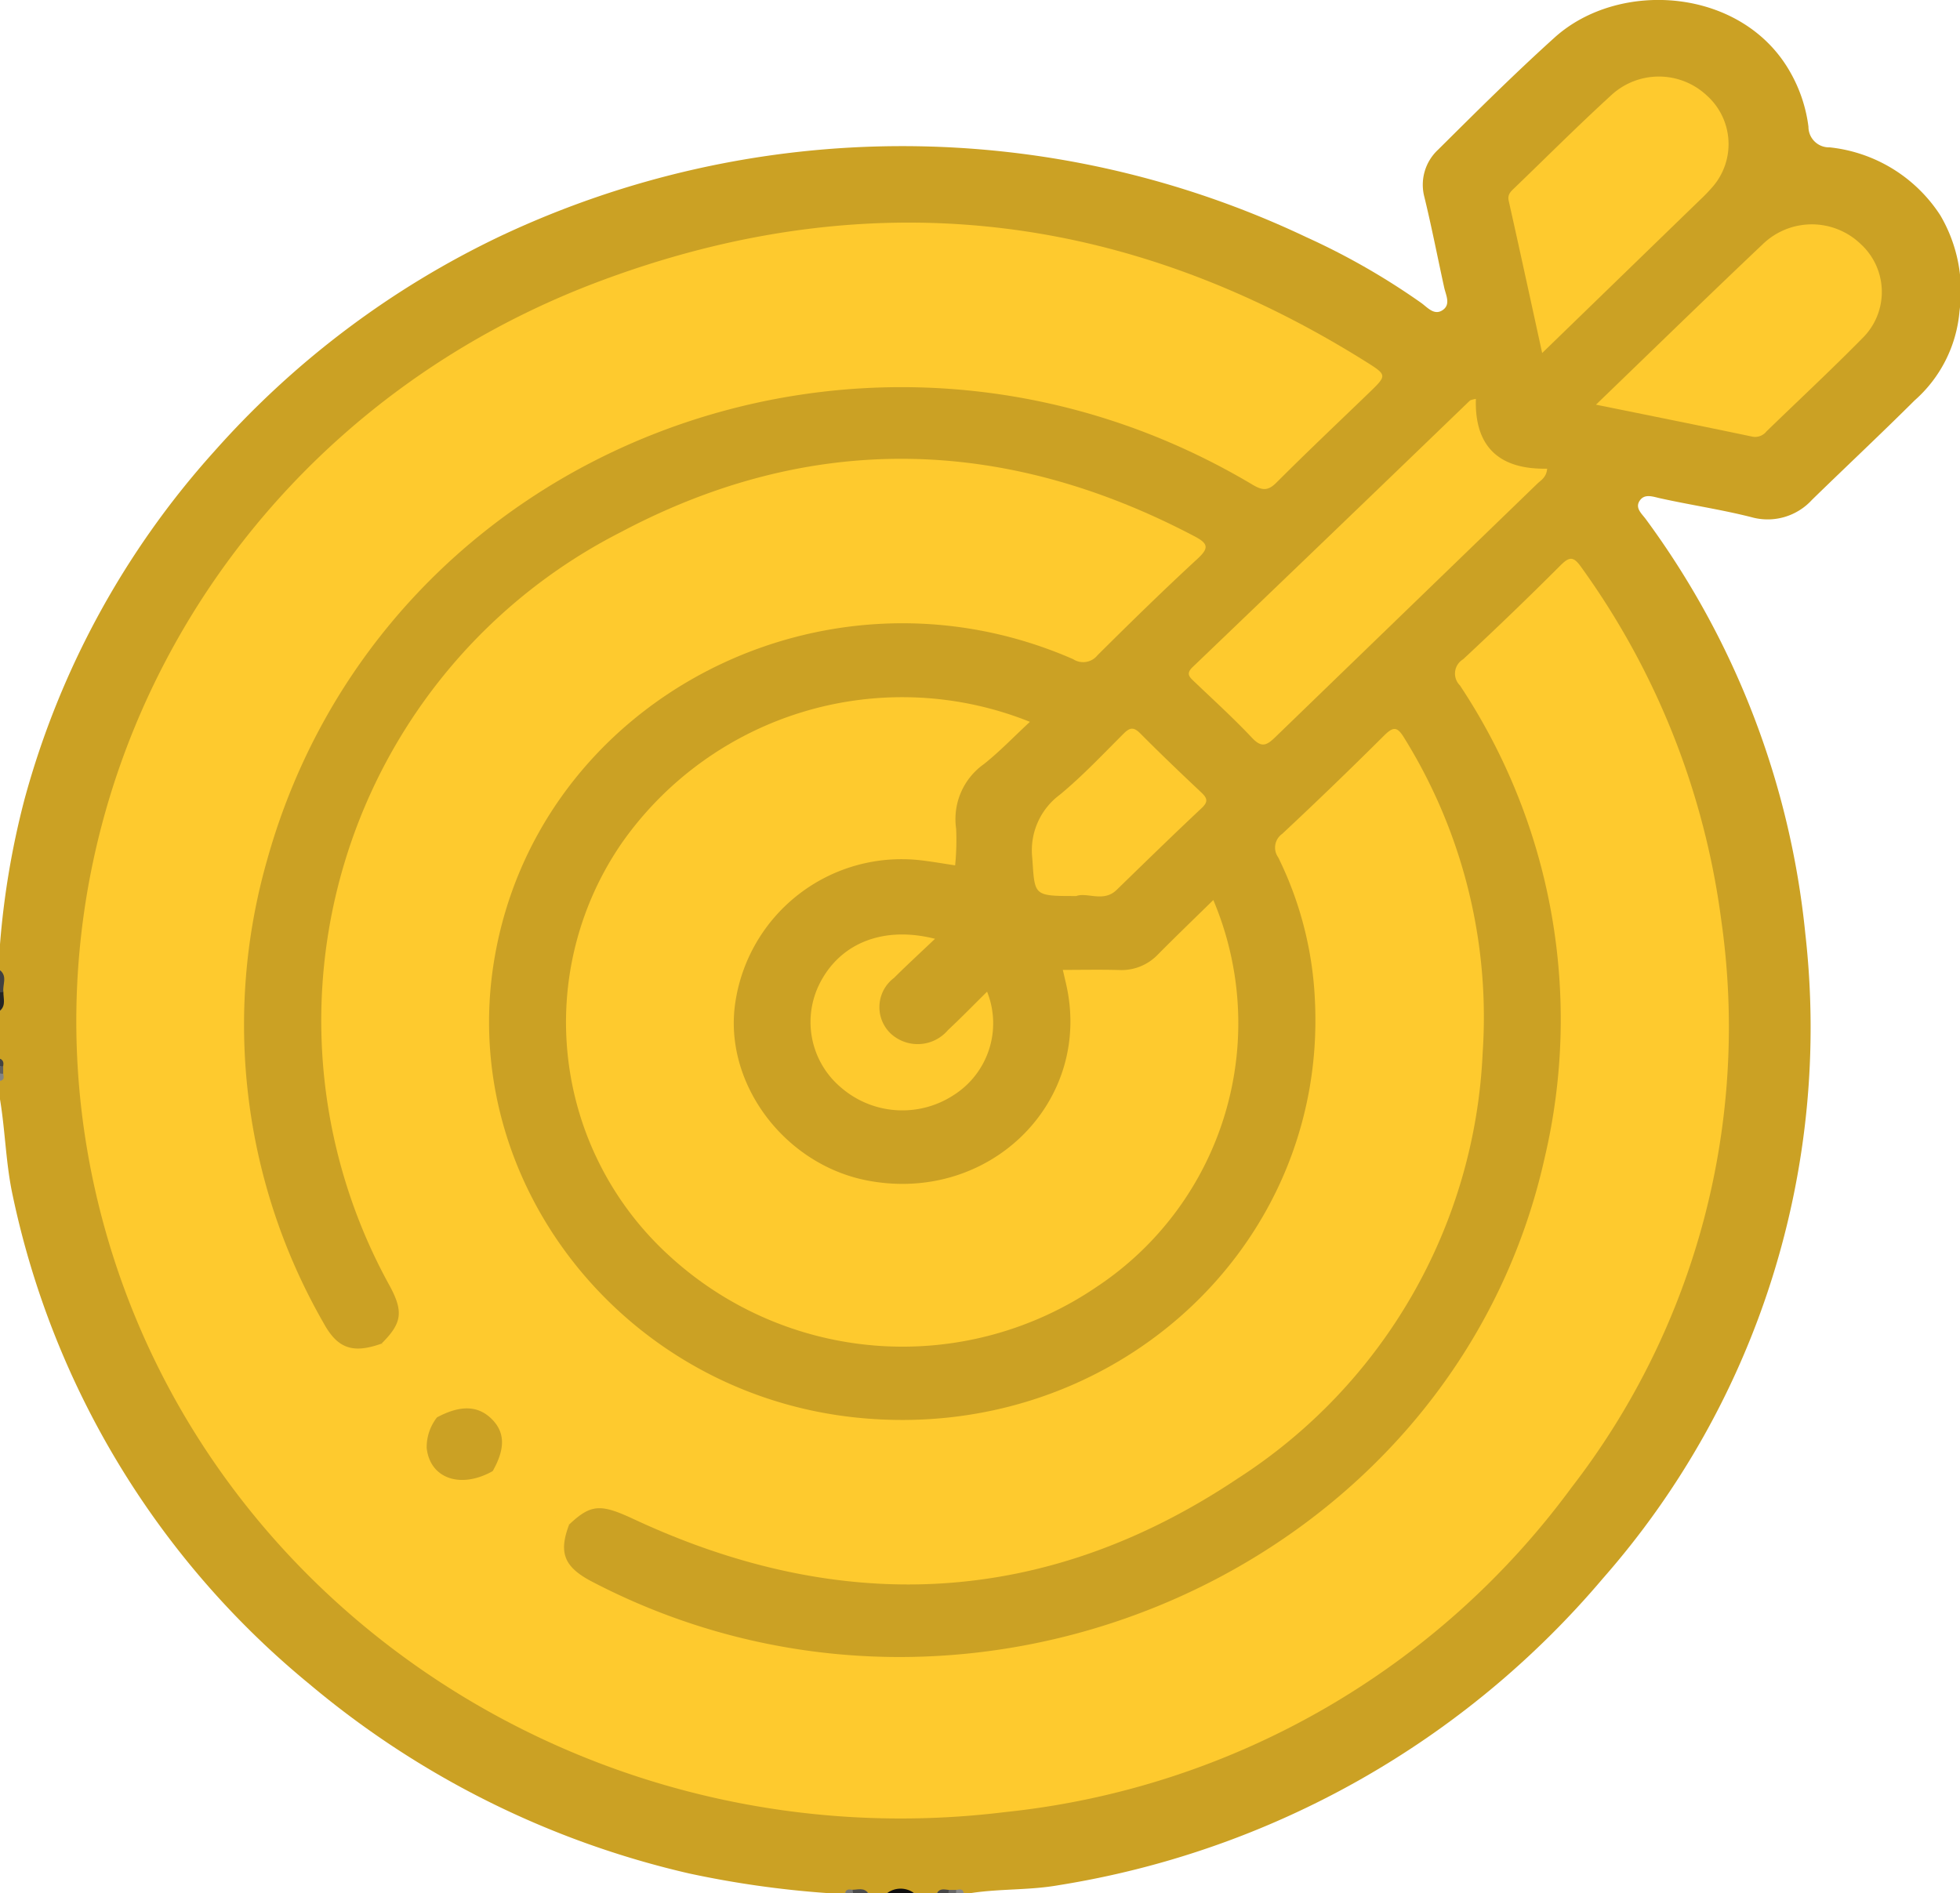 <svg id="Grupo_149630" data-name="Grupo 149630" xmlns="http://www.w3.org/2000/svg" xmlns:xlink="http://www.w3.org/1999/xlink" width="110.164" height="106.419" viewBox="0 0 110.164 106.419">
  <defs>
    <clipPath id="clip-path">
      <rect id="Rectángulo_90495" data-name="Rectángulo 90495" width="110.164" height="106.419" fill="#fc4b52"/>
    </clipPath>
  </defs>
  <g id="Grupo_149620" data-name="Grupo 149620" clip-path="url(#clip-path)">
    <path id="Trazado_262419" data-name="Trazado 262419" d="M54.6,106.419h-.43c-.137-.143-.319-.1-.487-.107h-.394c-.21.025-.442-.069-.624.107h-1.29a2.273,2.273,0,0,0-1.5,0H48.794c-.237-.2-.522-.07-.782-.107-.174.013-.365-.044-.508.107H46.43a55.386,55.386,0,0,1-7.705-1.1A50.876,50.876,0,0,1,17.39,94.674,48.446,48.446,0,0,1,.715,67.213C.326,65.422.3,63.6,0,61.8V60.765c.141-.124.1-.29.111-.444v-.358c-.008-.154.03-.32-.111-.443v-2.7c.225-.335.06-.708.111-1.06C.055,55.356.233,54.93,0,54.539V53.086a46.621,46.621,0,0,1,1.376-8.145A48.042,48.042,0,0,1,12.04,25.38a50.481,50.481,0,0,1,16.075-12.1,52.955,52.955,0,0,1,45.308.053,39.549,39.549,0,0,1,6.463,3.7c.352.253.733.733,1.214.391.449-.319.166-.834.072-1.261-.371-1.691-.7-3.391-1.11-5.075a2.691,2.691,0,0,1,.773-2.677c2.147-2.133,4.292-4.27,6.543-6.3,3.656-3.3,10.586-2.8,13.258,1.971a8.266,8.266,0,0,1,1.01,3.043,1.155,1.155,0,0,0,1.195,1.16,8.467,8.467,0,0,1,6.218,3.823,8.394,8.394,0,0,1,1.077,5.392,7.52,7.52,0,0,1-2.523,5.011c-1.895,1.887-3.849,3.718-5.765,5.586a3.374,3.374,0,0,1-3.41.977c-1.7-.432-3.437-.685-5.148-1.066-.376-.084-.825-.257-1.1.1-.338.438.094.771.326,1.094a47.2,47.2,0,0,1,8.953,23.279A46.9,46.9,0,0,1,90.1,88.726a50.494,50.494,0,0,1-30.612,17.257c-1.615.285-3.266.192-4.886.436" transform="translate(0 -0.001)" fill="#cba124"/>
    <path id="Trazado_262420" data-name="Trazado 262420" d="M173.585,383.068a1.277,1.277,0,0,1,1.5,0Z" transform="translate(-123.716 -276.65)" fill="#0e0e0e"/>
    <path id="Trazado_262421" data-name="Trazado 262421" d="M0,196.646c.433.356.132.819.191,1.229q-.081.161-.191.016Z" transform="translate(0 -142.107)" fill="#414141"/>
    <path id="Trazado_262422" data-name="Trazado 262422" d="M0,201.093q.1,0,.191-.016c-.007.361.154.75-.191,1.054Z" transform="translate(0 -145.309)" fill="#242424"/>
    <path id="Trazado_262423" data-name="Trazado 262423" d="M166.643,382.973c.306-.006.639-.132.873.182h-.86q-.1-.054-.073-.117c.019-.043.038-.065.059-.065" transform="translate(-118.722 -276.736)" fill="#4c4c4c"/>
    <path id="Trazado_262424" data-name="Trazado 262424" d="M183.312,383.182c.159-.272.415-.2.658-.174q.09.065.054.121c-.023.035-.045.054-.067.054Z" transform="translate(-130.649 -276.763)" fill="#474747"/>
    <path id="Trazado_262425" data-name="Trazado 262425" d="M0,214.6c.2.088.211.25.179.428-.066.081-.126.072-.179-.013Z" transform="translate(0 -155.085)" fill="#434343"/>
    <path id="Trazado_262426" data-name="Trazado 262426" d="M0,216.1c.06.006.119.01.179.013q0,.207,0,.414-.1.121-.182-.012Z" transform="translate(0 -156.166)" fill="#5f5f5f"/>
    <path id="Trazado_262427" data-name="Trazado 262427" d="M0,217.6l.182.012c.025.171.085.356-.182.4Z" transform="translate(0 -157.247)" fill="#848484"/>
    <path id="Trazado_262428" data-name="Trazado 262428" d="M165.77,383.014a.769.769,0,0,1,.014.182h-.43c.053-.243.241-.2.416-.182" transform="translate(-117.85 -276.777)" fill="#787878"/>
    <path id="Trazado_262429" data-name="Trazado 262429" d="M185.556,383.25c0-.058.006-.117.013-.174H186c.061.043.08.083.056.121s-.045.055-.068.055Z" transform="translate(-132.248 -276.831)" fill="#666"/>
    <path id="Trazado_262430" data-name="Trazado 262430" d="M187.053,383.187a1.2,1.2,0,0,1,.011-.176c.177-.025.37-.085.419.176Z" transform="translate(-133.315 -276.768)" fill="#8a8a8a"/>
    <path id="Trazado_262431" data-name="Trazado 262431" d="M42.632,118.307c-.609,1.59-.288,2.394,1.286,3.215,21.431,11.179,48.409-.8,53.542-23.83a33.929,33.929,0,0,0-4.767-26.559.934.934,0,0,1,.179-1.461q2.786-2.59,5.473-5.278c.5-.5.73-.525,1.162.085A43.53,43.53,0,0,1,107.38,84.3a42.3,42.3,0,0,1-8.414,31.933,45.322,45.322,0,0,1-31.817,18.241c-23.164,2.848-44.866-11.4-50.727-33.207S22.4,56.7,44.221,48.463c15.1-5.7,29.6-4.05,43.215,4.492,1.172.735,1.153.762.186,1.7-1.748,1.687-3.515,3.356-5.23,5.073-.473.474-.784.464-1.346.129-21.378-12.747-48.881-2.289-55.4,21.122a33.69,33.69,0,0,0,3.182,26.005c.789,1.446,1.651,1.731,3.268,1.152a25.667,25.667,0,0,1,3.218,4.13,1.78,1.78,0,0,1-.249.875,1.681,1.681,0,0,0,.4,1.981,1.827,1.827,0,0,0,1.972.335,2.152,2.152,0,0,1,.907-.251,25.091,25.091,0,0,1,4.293,3.1" transform="translate(-10.64 -32.606)" fill="#feca2e"/>
    <path id="Trazado_262432" data-name="Trazado 262432" d="M76.792,152.906a31.536,31.536,0,0,1-4.3-3c-.184-.324.052-.6.115-.893.346-1.613-.648-2.57-2.321-2.232-.3.061-.59.29-.924.1a29.63,29.63,0,0,1-3.106-4.156c1.14-1.134,1.23-1.785.448-3.233A30.815,30.815,0,0,1,79.668,97.133c10.682-5.674,21.546-5.422,32.266.219.761.4.843.65.178,1.262-1.917,1.767-3.778,3.59-5.624,5.425a1.031,1.031,0,0,1-1.371.222c-14-6.122-30.145,2.3-32.547,16.957-2.044,12.469,7.28,24.275,20.272,25.669,14.331,1.538,26.517-9.465,25.867-23.388a20.185,20.185,0,0,0-2.063-8.091.945.945,0,0,1,.225-1.329q2.895-2.706,5.7-5.5c.55-.549.763-.544,1.174.141a29.734,29.734,0,0,1,4.39,17.663,30.039,30.039,0,0,1-13.787,23.951c-10.742,7.178-22.172,7.755-33.923,2.274-1.851-.863-2.4-.868-3.632.3" transform="translate(-44.8 -67.205)" fill="#feca2e"/>
    <path id="Trazado_262433" data-name="Trazado 262433" d="M147.113,152.7a17.778,17.778,0,0,1-6.543,21.737,19.379,19.379,0,0,1-24.055-1.757,17.75,17.75,0,0,1-2.617-23.231,19.256,19.256,0,0,1,22.907-6.766c-.9.832-1.69,1.663-2.585,2.374a3.788,3.788,0,0,0-1.562,3.637,14.075,14.075,0,0,1-.057,2.058c-.656-.1-1.311-.215-1.97-.291a9.445,9.445,0,0,0-10.383,7.989c-.69,4.53,2.757,9.153,7.479,10.029,6.9,1.279,12.672-4.524,11.09-11.152-.047-.2-.093-.4-.163-.7,1.088,0,2.12-.022,3.151.007a2.828,2.828,0,0,0,2.2-.879c1.011-1.019,2.046-2.015,3.108-3.056" transform="translate(-78.917 -102.103)" fill="#feca2e"/>
    <path id="Trazado_262434" data-name="Trazado 262434" d="M248.718,80.844c-.08,2.689,1.309,3.982,4.008,3.925-.046.5-.354.65-.562.851q-7.356,7.117-14.712,14.234c-.494.481-.776.619-1.317.045-1.035-1.1-2.157-2.118-3.25-3.163-.271-.259-.477-.44-.084-.816q7.811-7.481,15.592-14.989a1.7,1.7,0,0,1,.325-.086" transform="translate(-165.765 -58.422)" fill="#feca2e"/>
    <path id="Trazado_262435" data-name="Trazado 262435" d="M312.24,55.612c3.234-3.117,6.279-6.09,9.37-9.016a3.965,3.965,0,0,1,5.505-.019,3.648,3.648,0,0,1,.084,5.316c-1.751,1.778-3.583,3.482-5.375,5.222a.816.816,0,0,1-.836.286c-2.854-.6-5.715-1.173-8.749-1.789" transform="translate(-222.537 -32.863)" fill="#feca2e"/>
    <path id="Trazado_262436" data-name="Trazado 262436" d="M297,31.057c-.652-2.98-1.254-5.768-1.88-8.552-.077-.344.1-.514.307-.709,1.825-1.757,3.615-3.55,5.487-5.259a3.94,3.94,0,0,1,5.345.049,3.667,3.667,0,0,1,.367,5.077,10.138,10.138,0,0,1-.8.833c-2.9,2.812-5.793,5.621-8.823,8.56" transform="translate(-210.321 -11.213)" fill="#feca2e"/>
    <path id="Trazado_262437" data-name="Trazado 262437" d="M165.6,189.657c-.846.805-1.592,1.488-2.306,2.2a2.055,2.055,0,0,0-.2,3.117,2.232,2.232,0,0,0,3.23-.181c.739-.689,1.442-1.412,2.2-2.162a4.78,4.78,0,0,1-1.882,5.817,5.268,5.268,0,0,1-6.338-.437,4.81,4.81,0,0,1-1.08-6.042c1.182-2.116,3.534-3.026,6.366-2.312" transform="translate(-113.044 -136.883)" fill="#feca2e"/>
    <path id="Trazado_262438" data-name="Trazado 262438" d="M204.4,157.113c-2.43,0-2.322-.007-2.469-2.126a3.889,3.889,0,0,1,1.555-3.574c1.272-1.053,2.407-2.262,3.576-3.427.347-.346.563-.393.935-.018,1.113,1.121,2.256,2.215,3.41,3.3.34.319.448.524.045.9-1.615,1.515-3.2,3.063-4.785,4.605-.735.713-1.653.113-2.267.341" transform="translate(-143.91 -106.741)" fill="#feca2e"/>
    <path id="Trazado_262439" data-name="Trazado 262439" d="M84.033,285.984c1.324-.707,2.318-.672,3.092.109.736.742.748,1.664.038,2.912-1.811,1.021-3.534.408-3.71-1.308a2.718,2.718,0,0,1,.58-1.713" transform="translate(-59.471 -206.304)" fill="#cba124"/>
  </g>
</svg>
